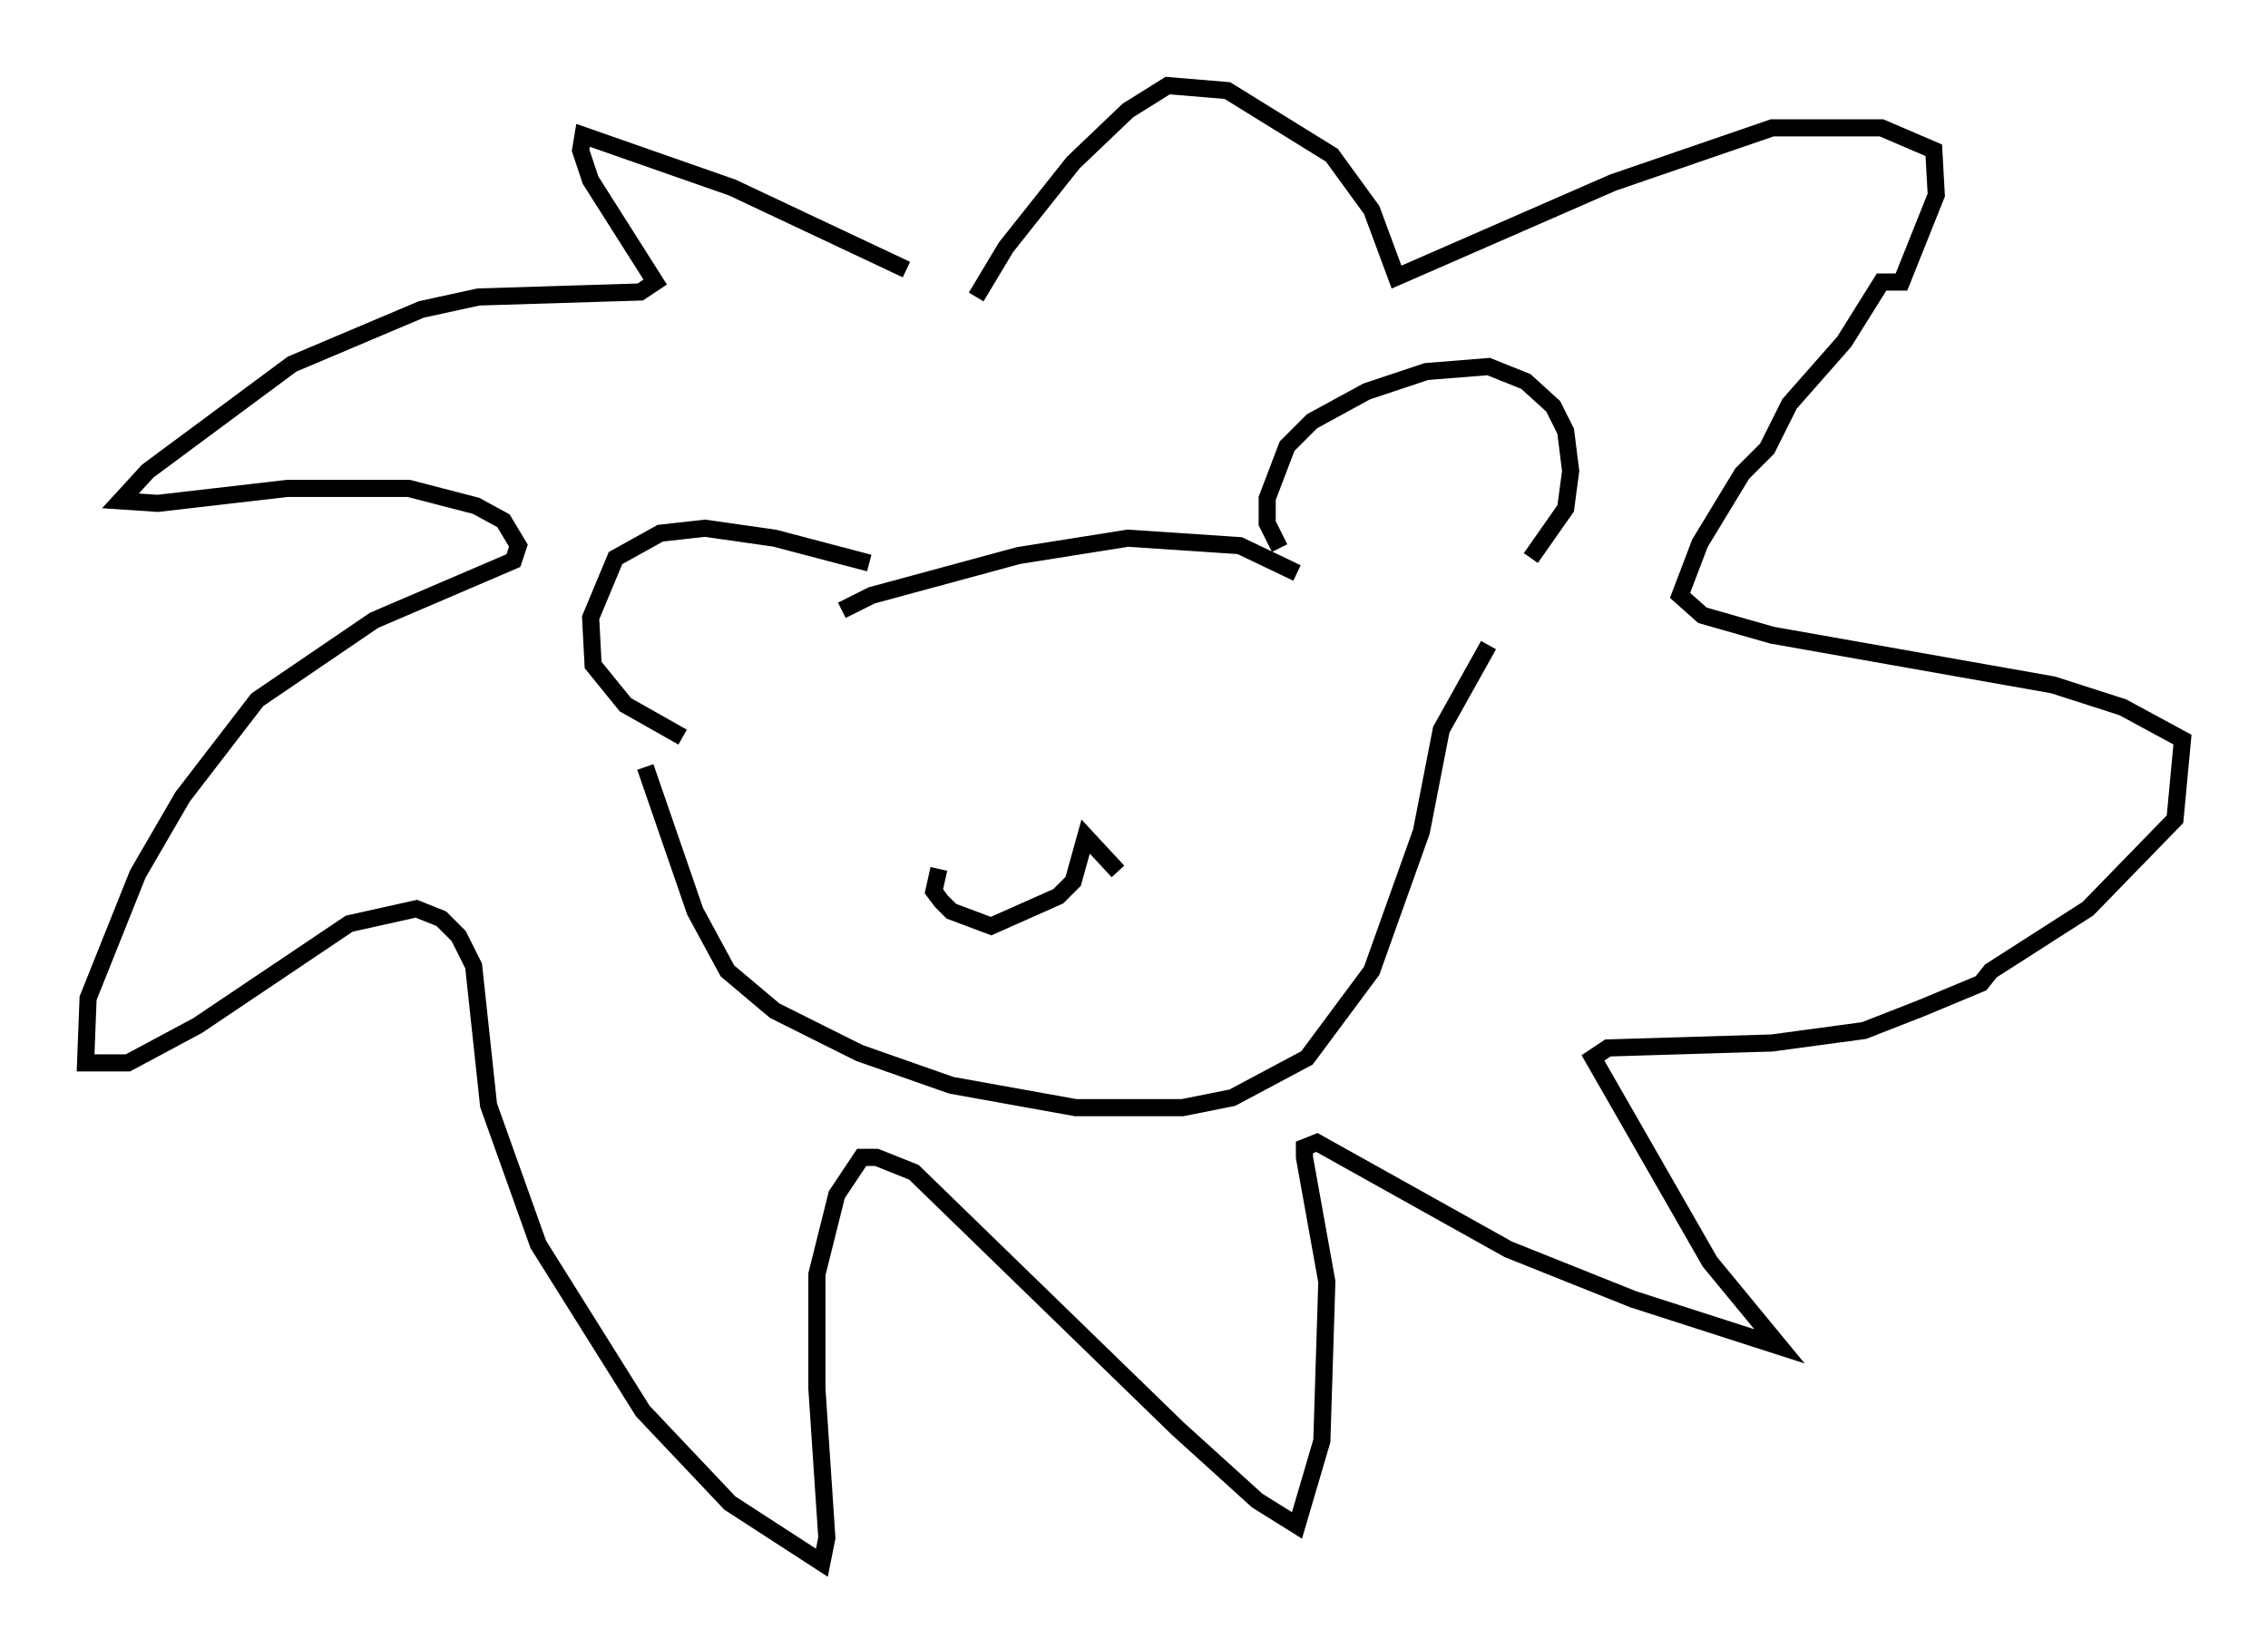 <?xml version="1.0" encoding="utf-8" ?>
<svg baseProfile="full" height="96.279" version="1.1" width="132.447" xmlns="http://www.w3.org/2000/svg" xmlns:ev="http://www.w3.org/2001/xml-events" xmlns:xlink="http://www.w3.org/1999/xlink"><defs /><rect fill="white" height="96.279" width="132.447" x="0" y="0" /><path d="M55.838, 17.782 m-2.905, -2.034 l-10.168, -4.793 -8.715, -3.05 l-0.145, 0.872 0.581, 1.743 l3.777, 5.955 -0.872, 0.581 l-9.441, 0.291 -3.341, 0.726 l-7.553, 3.196 -8.425, 6.246 l-1.598, 1.743 2.179, 0.145 l7.553, -0.872 7.117, 0.0 l3.922, 1.017 1.598, 0.872 l0.872, 1.453 -0.291, 0.872 l-8.134, 3.486 -6.827, 4.648 l-4.358, 5.665 -2.615, 4.503 l-2.905, 7.263 -0.145, 3.777 l2.469, 0.0 4.067, -2.179 l8.86, -5.955 3.922, -0.872 l1.453, 0.581 1.017, 1.017 l0.872, 1.743 0.872, 8.134 l2.905, 8.134 6.101, 9.732 l5.084, 5.374 5.374, 3.486 l0.291, -1.453 -0.581, -8.715 l0.0, -6.682 1.162, -4.648 l1.453, -2.179 0.872, 0.0 l2.179, 0.872 15.397, 14.961 l4.648, 4.212 2.324, 1.453 l1.453, -4.939 0.291, -9.296 l-1.307, -7.263 0.0, -0.581 l0.726, -0.291 11.184, 6.246 l7.263, 2.905 8.57, 2.76 l-4.067, -4.939 -6.827, -11.911 l0.872, -0.581 9.587, -0.291 l5.374, -0.726 3.341, -1.307 l3.486, -1.453 0.581, -0.726 l5.665, -3.631 5.084, -5.229 l0.436, -4.648 -3.486, -1.888 l-4.067, -1.307 -16.413, -2.905 l-4.067, -1.162 -1.307, -1.162 l1.162, -3.05 2.469, -4.067 l1.453, -1.453 1.307, -2.615 l3.196, -3.631 2.179, -3.486 l1.162, 0.0 2.034, -5.084 l-0.145, -2.615 -3.05, -1.307 l-6.391, 0.0 -9.296, 3.196 l-12.637, 5.52 -1.453, -3.922 l-2.324, -3.196 -6.101, -3.777 l-3.486, -0.291 -2.324, 1.453 l-3.196, 3.05 -3.922, 4.939 l-1.743, 2.905 m17.721, 14.67 l-0.726, -1.453 0.0, -1.453 l1.162, -3.05 1.453, -1.453 l3.196, -1.743 3.486, -1.162 l3.631, -0.291 2.179, 0.872 l1.598, 1.453 0.726, 1.453 l0.291, 2.324 -0.291, 2.179 l-2.034, 2.905 m-38.637, 0.291 l-5.52, -1.453 -4.067, -0.581 l-2.615, 0.291 -2.615, 1.453 l-1.453, 3.486 0.145, 2.76 l1.888, 2.324 3.341, 1.888 m9.296, -7.408 l1.743, -0.872 8.57, -2.324 l6.391, -1.017 6.536, 0.436 l3.341, 1.598 m-38.056, 11.33 l2.905, 8.425 1.888, 3.486 l2.76, 2.324 4.939, 2.469 l5.374, 1.888 7.263, 1.307 l6.246, 0.0 2.905, -0.581 l4.358, -2.324 3.777, -5.084 l2.905, -8.134 1.162, -5.955 l2.76, -4.939 m-32.1, 13.073 l-0.291, 1.307 0.436, 0.581 l0.581, 0.581 2.324, 0.872 l3.922, -1.743 0.872, -0.872 l0.726, -2.615 1.888, 2.034 " fill="none" stroke="black" stroke-width="1" /></svg>